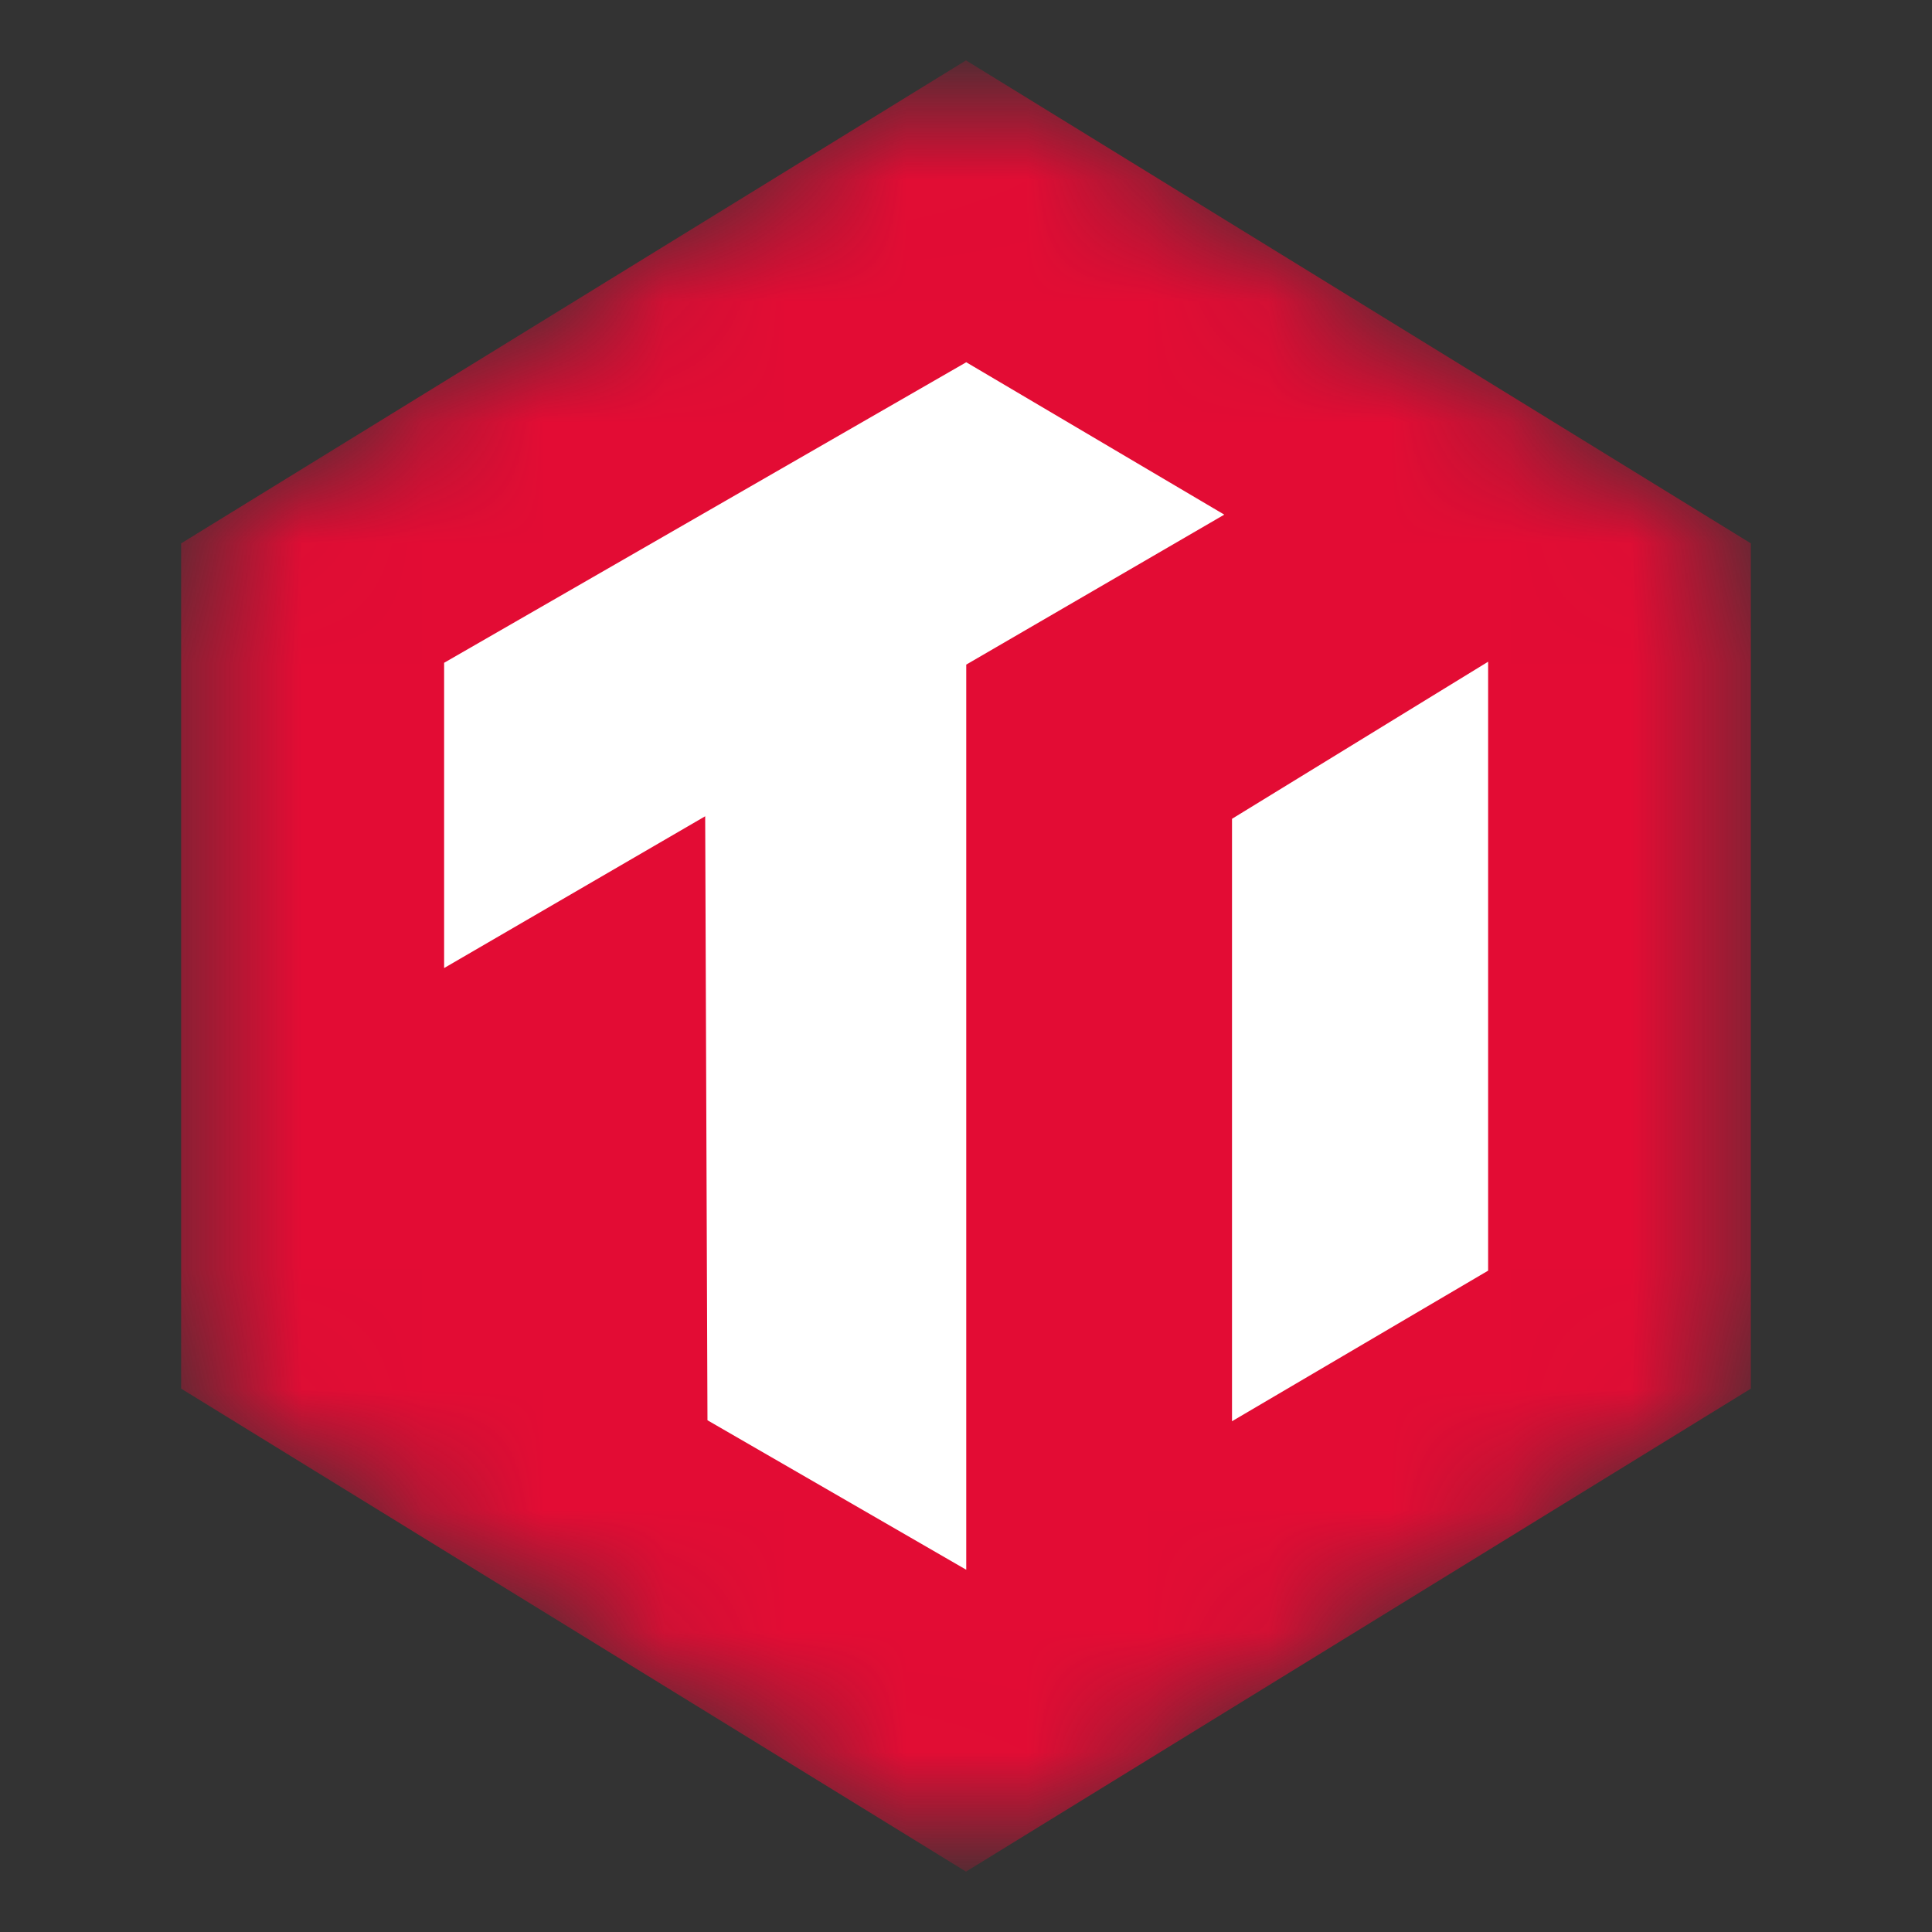 <!--
  - The MIT License (MIT)
  -
  -  Copyright (c) 2015-2022 Elior "Mallowigi" Boukhobza
  -
  -  Permission is hereby granted, free of charge, to any person obtaining a copy
  -  of this software and associated documentation files (the "Software"), to deal
  -  in the Software without restriction, including without limitation the rights
  -  to use, copy, modify, merge, publish, distribute, sublicense, and/or sell
  -  copies of the Software, and to permit persons to whom the Software is
  -  furnished to do so, subject to the following conditions:
  -
  -  The above copyright notice and this permission notice shall be included in all
  -  copies or substantial portions of the Software.
  -
  -  THE SOFTWARE IS PROVIDED "AS IS", WITHOUT WARRANTY OF ANY KIND, EXPRESS OR
  -  IMPLIED, INCLUDING BUT NOT LIMITED TO THE WARRANTIES OF MERCHANTABILITY,
  -  FITNESS FOR A PARTICULAR PURPOSE AND NONINFRINGEMENT. IN NO EVENT SHALL THE
  -  AUTHORS OR COPYRIGHT HOLDERS BE LIABLE FOR ANY CLAIM, DAMAGES OR OTHER
  -  LIABILITY, WHETHER IN AN ACTION OF CONTRACT, TORT OR OTHERWISE, ARISING FROM,
  -  OUT OF OR IN CONNECTION WITH THE SOFTWARE OR THE USE OR OTHER DEALINGS IN THE
  -  SOFTWARE.
  -->
<svg big="true" width="16px" height="16px" viewBox="0 0 16 16" fill="none" xmlns="http://www.w3.org/2000/svg">
    <rect x="0" y="0" width="16" height="16" fill="#333333" stroke="none"/>
    <defs>
        <mask id='Mask'>
            <path d="M1.5 4.5L8 0.5L14.5 4.5V11.5L8 15.5L1.5 11.5V4.5Z" fill="white"/>
            <path d="M8.002 3L3.678 5.489V8.017L5.84 6.76L5.859 11.762L8.002 13V5.504L10.139 4.262L8.002 3Z"
                  fill="black"/>
            <path d="M12.324 5.48L10.203 6.781V11.77L12.324 10.523V5.48Z" fill="black"/>

        </mask>
    </defs>
    <g mask="url(#Mask)">
        <path d="M1.5 4.5L8 0.5L14.5 4.5V11.5L8 15.5L1.5 11.5V4.5Z" fill="#E30C34"/>
        <path d="M8.002 3L3.678 5.489V8.017L5.84 6.76L5.859 11.762L8.002 13V5.504L10.139 4.262L8.002 3Z"
              fill="white"/>
        <path d="M12.324 5.48L10.203 6.781V11.77L12.324 10.523V5.48Z" fill="white"/>
    </g>
</svg>
